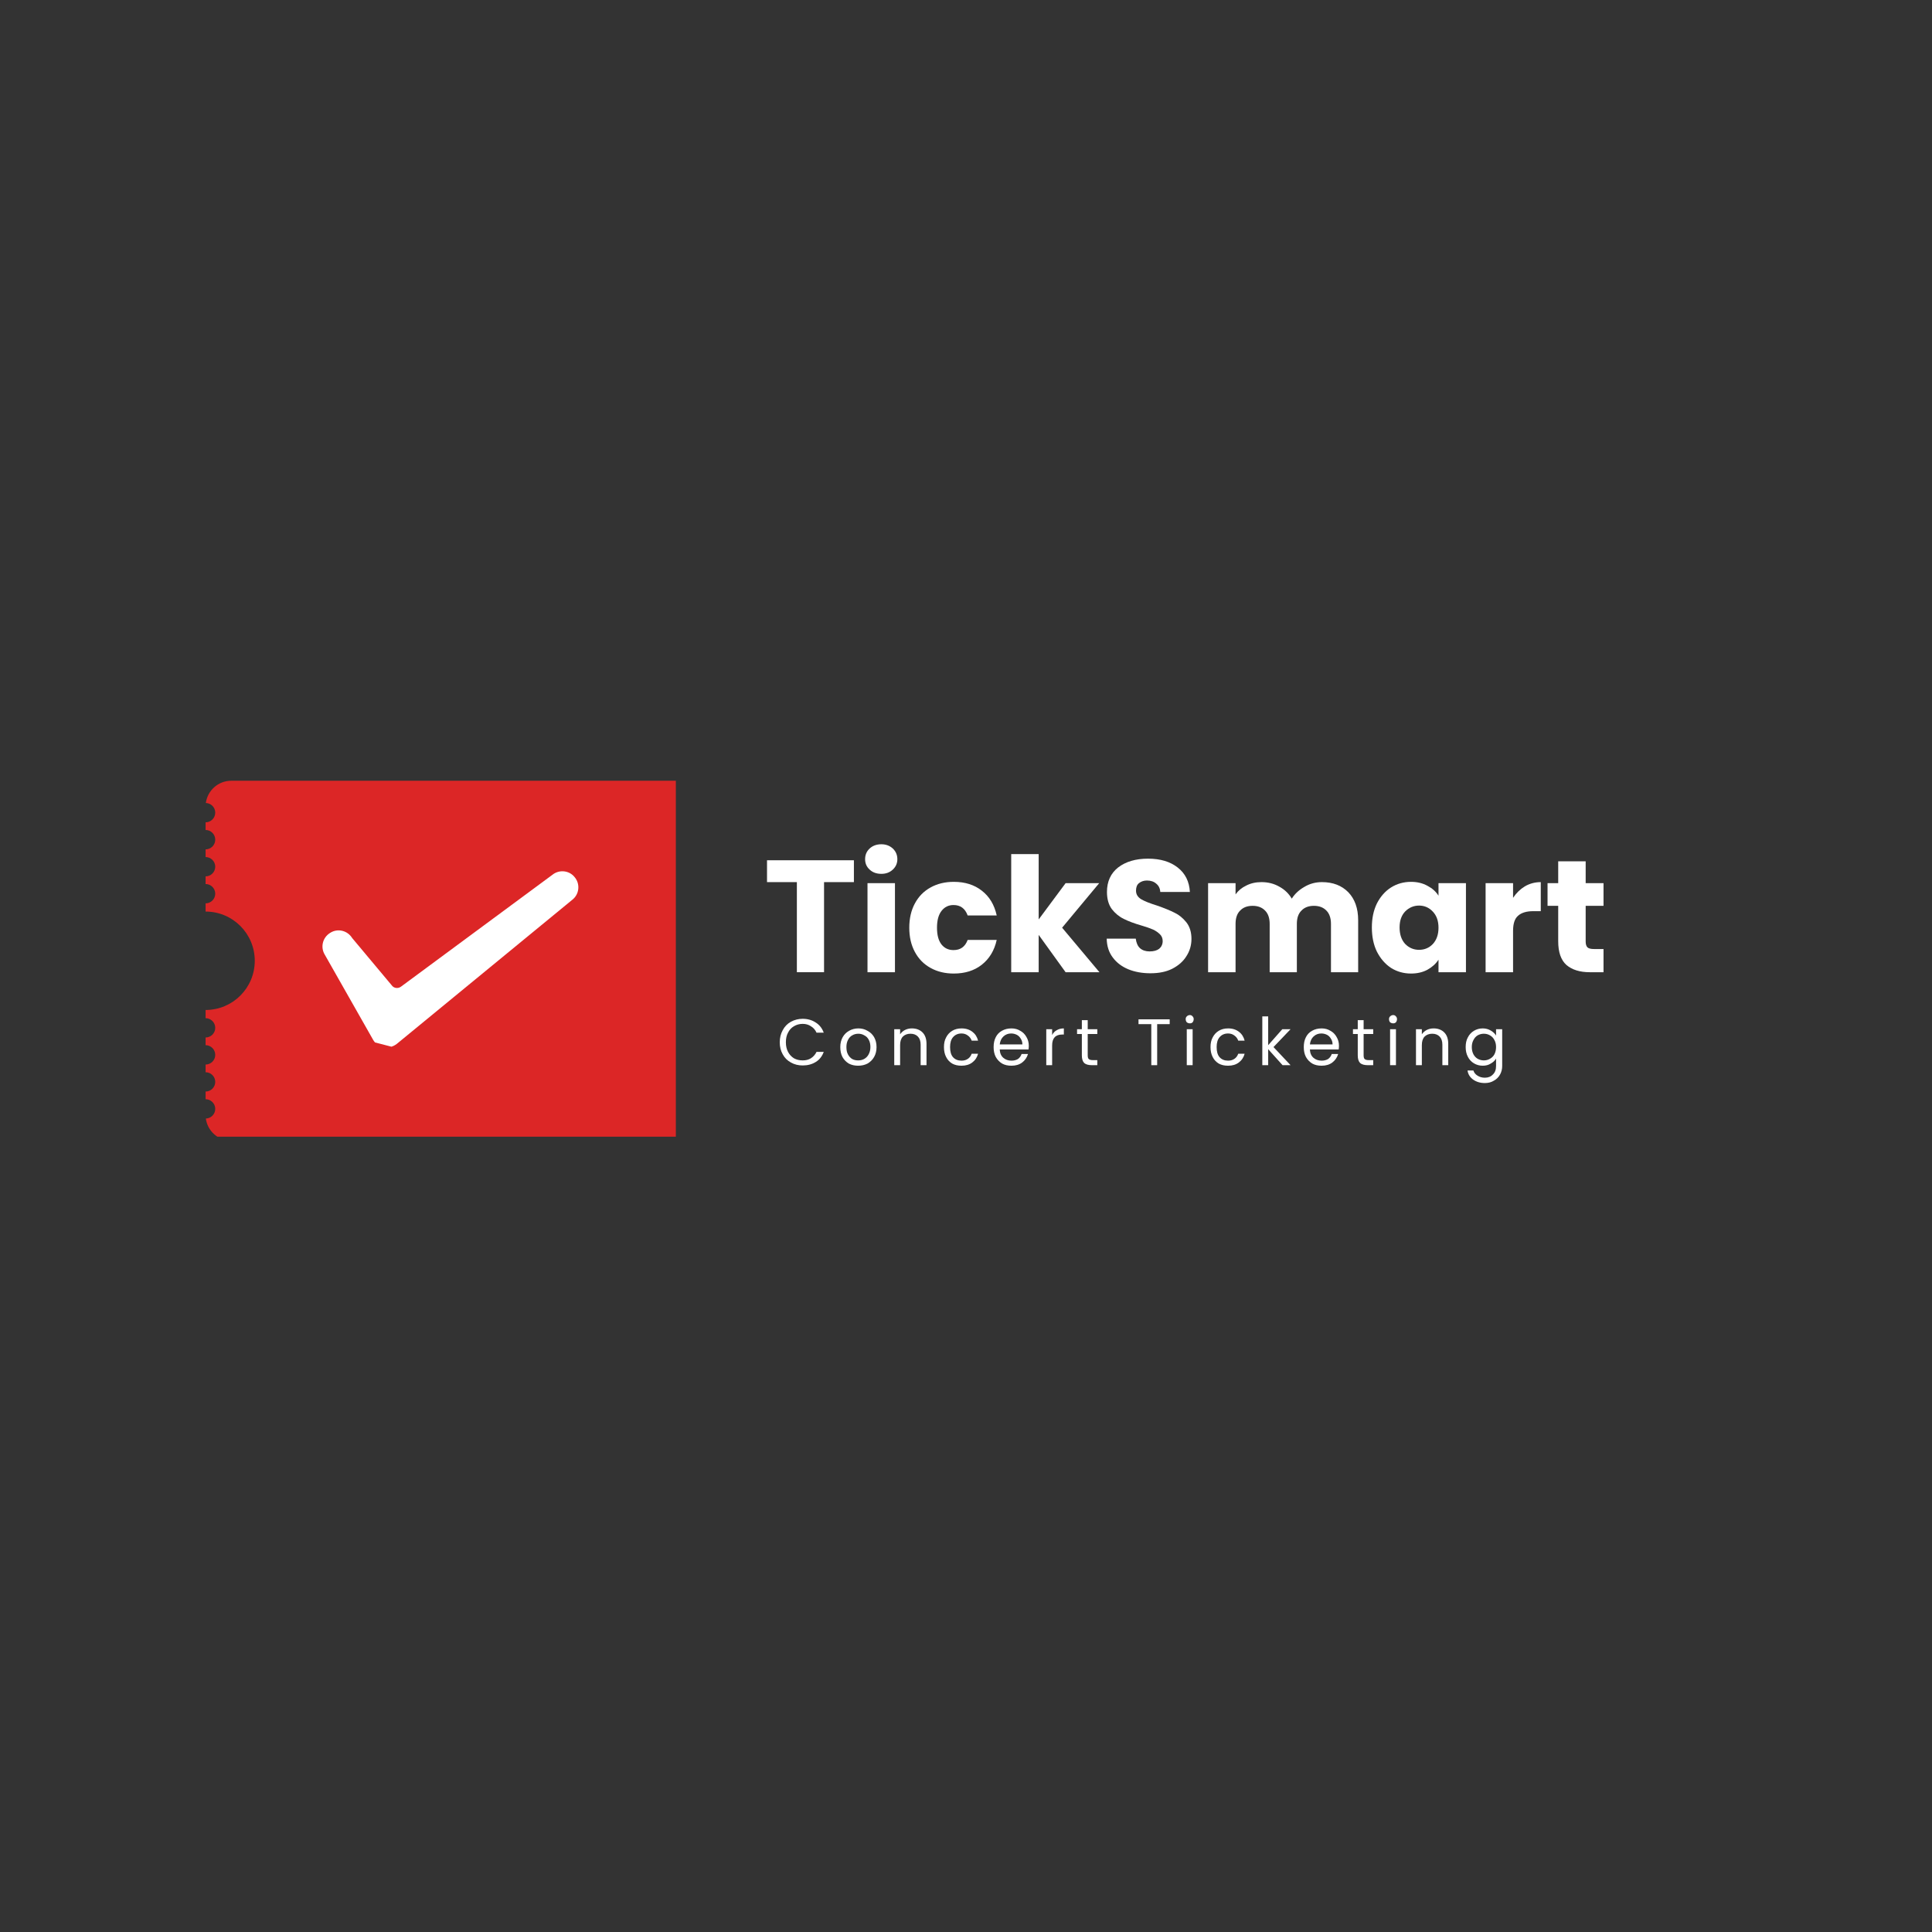 <svg xmlns="http://www.w3.org/2000/svg" xmlns:xlink="http://www.w3.org/1999/xlink" width="151" zoomAndPan="magnify" viewBox="0 0 113.25 113.25" height="151" preserveAspectRatio="xMidYMid meet" version="1.0"><rect x="0" y="0" width="113.25" height="113.25" fill="#333333" stroke="none"/><defs><g/><clipPath id="8599837845"><path d="M 12.051 45.766 L 39.617 45.766 L 39.617 66.629 L 12.051 66.629 Z M 12.051 45.766 " clip-rule="nonzero"/></clipPath><clipPath id="1b7c35034c"><path d="M 18 51 L 34 51 L 34 62 L 18 62 Z M 18 51 " clip-rule="nonzero"/></clipPath><clipPath id="eff2fbd147"><path d="M 20.785 47.707 L 34.488 51.266 L 31.305 63.523 L 17.602 59.969 Z M 20.785 47.707 " clip-rule="nonzero"/></clipPath><clipPath id="622d88fc0e"><path d="M 20.785 47.707 L 34.488 51.266 L 31.305 63.523 L 17.602 59.969 Z M 20.785 47.707 " clip-rule="nonzero"/></clipPath><clipPath id="f56ffa66ba"><path d="M 0.301 1 L 4 1 L 4 5 L 0.301 5 Z M 0.301 1 " clip-rule="nonzero"/></clipPath><clipPath id="1985dba255"><rect x="0" width="45" y="0" height="7"/></clipPath></defs><g clip-path="url(#8599837845)"><path fill="#dc2626" d="M 47.215 60.992 C 46.977 61.227 46.844 61.363 46.605 61.598 C 46.371 61.363 46.238 61.227 46 60.992 L 46 51.645 C 46.238 51.41 46.371 51.273 46.605 51.039 C 46.844 51.273 46.977 51.41 47.215 51.645 Z M 59.832 65 C 59.832 64.688 60.086 64.434 60.398 64.434 L 60.398 63.984 C 60.086 63.984 59.832 63.73 59.832 63.418 C 59.832 63.105 60.086 62.852 60.398 62.852 L 60.398 62.402 C 60.086 62.402 59.832 62.148 59.832 61.836 C 59.832 61.52 60.086 61.266 60.398 61.266 L 60.398 60.816 C 60.086 60.816 59.832 60.562 59.832 60.25 C 59.832 59.938 60.086 59.684 60.398 59.684 L 60.398 59.203 C 58.805 59.203 57.516 57.91 57.516 56.32 C 57.516 54.727 58.805 53.434 60.398 53.434 L 60.398 52.953 C 60.086 52.953 59.832 52.699 59.832 52.387 C 59.832 52.074 60.086 51.82 60.398 51.82 L 60.398 51.371 C 60.086 51.371 59.832 51.117 59.832 50.805 C 59.832 50.492 60.086 50.238 60.398 50.238 L 60.398 49.789 C 60.086 49.789 59.832 49.535 59.832 49.219 C 59.832 48.906 60.086 48.652 60.398 48.652 L 60.398 48.203 C 60.086 48.203 59.832 47.949 59.832 47.637 C 59.832 47.328 60.078 47.078 60.383 47.07 C 60.285 46.336 59.656 45.766 58.895 45.766 L 49.492 45.766 C 49.492 47.359 48.199 48.652 46.605 48.652 C 45.016 48.652 43.723 47.359 43.723 45.766 L 13.555 45.766 C 12.793 45.766 12.164 46.336 12.066 47.07 C 12.371 47.078 12.617 47.328 12.617 47.637 C 12.617 47.949 12.363 48.203 12.051 48.203 L 12.051 48.652 C 12.363 48.652 12.617 48.906 12.617 49.219 C 12.617 49.535 12.363 49.789 12.051 49.789 L 12.051 50.238 C 12.363 50.238 12.617 50.492 12.617 50.805 C 12.617 51.117 12.363 51.371 12.051 51.371 L 12.051 51.82 C 12.363 51.82 12.617 52.074 12.617 52.387 C 12.617 52.699 12.363 52.953 12.051 52.953 L 12.051 53.434 C 13.645 53.434 14.934 54.727 14.934 56.32 C 14.934 57.91 13.645 59.203 12.051 59.203 L 12.051 59.684 C 12.363 59.684 12.617 59.938 12.617 60.25 C 12.617 60.562 12.363 60.816 12.051 60.816 L 12.051 61.266 C 12.363 61.266 12.617 61.52 12.617 61.836 C 12.617 62.148 12.363 62.402 12.051 62.402 L 12.051 62.852 C 12.363 62.852 12.617 63.105 12.617 63.418 C 12.617 63.73 12.363 63.984 12.051 63.984 L 12.051 64.434 C 12.363 64.434 12.617 64.688 12.617 65 C 12.617 65.309 12.371 65.559 12.066 65.566 C 12.164 66.301 12.793 66.871 13.555 66.871 L 43.723 66.871 C 43.723 65.277 45.016 63.988 46.605 63.988 C 48.199 63.988 49.492 65.277 49.492 66.871 L 58.895 66.871 C 59.656 66.871 60.285 66.301 60.383 65.566 C 60.078 65.559 59.832 65.309 59.832 65 " fill-opacity="1" fill-rule="nonzero"/></g><g clip-path="url(#1b7c35034c)"><g clip-path="url(#eff2fbd147)"><g clip-path="url(#622d88fc0e)"><path fill="#ffffff" d="M 22.434 61.375 C 22.199 61.312 22 61.168 21.879 60.965 L 19.047 55.977 C 18.77 55.539 18.902 54.961 19.352 54.684 C 19.789 54.402 20.367 54.539 20.645 54.988 L 22.953 57.746 C 23.078 57.934 23.336 57.969 23.516 57.828 L 32.383 51.277 C 32.781 50.957 33.379 51.016 33.695 51.43 C 34.02 51.828 33.957 52.426 33.543 52.746 L 23.254 61.195 C 23.039 61.359 22.77 61.43 22.512 61.379 C 22.48 61.387 22.465 61.383 22.434 61.375 Z M 22.434 61.375 " fill-opacity="1" fill-rule="nonzero"/></g></g></g><g fill="#ffffff" fill-opacity="1"><g transform="translate(44.742, 56.989)"><g><path d="M 5.312 -6.562 L 5.312 -5.281 L 3.562 -5.281 L 3.562 0 L 1.969 0 L 1.969 -5.281 L 0.219 -5.281 L 0.219 -6.562 Z M 5.312 -6.562 "/></g></g></g><g fill="#ffffff" fill-opacity="1"><g transform="translate(50.273, 56.989)"><g><path d="M 1.391 -5.766 C 1.109 -5.766 0.879 -5.848 0.703 -6.016 C 0.523 -6.18 0.438 -6.383 0.438 -6.625 C 0.438 -6.875 0.523 -7.082 0.703 -7.25 C 0.879 -7.414 1.109 -7.5 1.391 -7.5 C 1.66 -7.5 1.883 -7.414 2.062 -7.25 C 2.238 -7.082 2.328 -6.875 2.328 -6.625 C 2.328 -6.383 2.238 -6.18 2.062 -6.016 C 1.883 -5.848 1.66 -5.766 1.391 -5.766 Z M 2.188 -5.219 L 2.188 0 L 0.578 0 L 0.578 -5.219 Z M 2.188 -5.219 "/></g></g></g><g fill="#ffffff" fill-opacity="1"><g transform="translate(53.034, 56.989)"><g><path d="M 0.266 -2.609 C 0.266 -3.148 0.375 -3.625 0.594 -4.031 C 0.812 -4.438 1.117 -4.75 1.516 -4.969 C 1.91 -5.188 2.363 -5.297 2.875 -5.297 C 3.531 -5.297 4.078 -5.125 4.516 -4.781 C 4.961 -4.438 5.254 -3.953 5.391 -3.328 L 3.688 -3.328 C 3.539 -3.734 3.266 -3.938 2.859 -3.938 C 2.566 -3.938 2.332 -3.82 2.156 -3.594 C 1.977 -3.363 1.891 -3.035 1.891 -2.609 C 1.891 -2.18 1.977 -1.852 2.156 -1.625 C 2.332 -1.406 2.566 -1.297 2.859 -1.297 C 3.266 -1.297 3.539 -1.492 3.688 -1.891 L 5.391 -1.891 C 5.254 -1.273 4.961 -0.789 4.516 -0.438 C 4.078 -0.094 3.531 0.078 2.875 0.078 C 2.363 0.078 1.91 -0.031 1.516 -0.25 C 1.117 -0.469 0.812 -0.781 0.594 -1.188 C 0.375 -1.594 0.266 -2.066 0.266 -2.609 Z M 0.266 -2.609 "/></g></g></g><g fill="#ffffff" fill-opacity="1"><g transform="translate(58.697, 56.989)"><g><path d="M 3.766 0 L 2.188 -2.188 L 2.188 0 L 0.578 0 L 0.578 -6.922 L 2.188 -6.922 L 2.188 -3.094 L 3.766 -5.219 L 5.734 -5.219 L 3.562 -2.609 L 5.75 0 Z M 3.766 0 "/></g></g></g><g fill="#ffffff" fill-opacity="1"><g transform="translate(64.482, 56.989)"><g><path d="M 2.953 0.062 C 2.473 0.062 2.039 -0.016 1.656 -0.172 C 1.281 -0.328 0.977 -0.555 0.75 -0.859 C 0.52 -1.16 0.398 -1.531 0.391 -1.969 L 2.094 -1.969 C 2.125 -1.719 2.207 -1.531 2.344 -1.406 C 2.488 -1.281 2.676 -1.219 2.906 -1.219 C 3.145 -1.219 3.332 -1.27 3.469 -1.375 C 3.602 -1.488 3.672 -1.641 3.672 -1.828 C 3.672 -1.992 3.613 -2.129 3.5 -2.234 C 3.395 -2.336 3.266 -2.426 3.109 -2.5 C 2.953 -2.57 2.727 -2.648 2.438 -2.734 C 2.008 -2.859 1.66 -2.988 1.391 -3.125 C 1.117 -3.258 0.883 -3.453 0.688 -3.703 C 0.5 -3.961 0.406 -4.297 0.406 -4.703 C 0.406 -5.316 0.625 -5.797 1.062 -6.141 C 1.508 -6.484 2.094 -6.656 2.812 -6.656 C 3.531 -6.656 4.109 -6.484 4.547 -6.141 C 4.992 -5.797 5.234 -5.316 5.266 -4.703 L 3.531 -4.703 C 3.52 -4.91 3.441 -5.07 3.297 -5.188 C 3.16 -5.312 2.977 -5.375 2.75 -5.375 C 2.562 -5.375 2.406 -5.32 2.281 -5.219 C 2.164 -5.125 2.109 -4.977 2.109 -4.781 C 2.109 -4.57 2.207 -4.406 2.406 -4.281 C 2.602 -4.164 2.914 -4.039 3.344 -3.906 C 3.77 -3.758 4.113 -3.617 4.375 -3.484 C 4.633 -3.359 4.863 -3.172 5.062 -2.922 C 5.258 -2.672 5.359 -2.348 5.359 -1.953 C 5.359 -1.578 5.258 -1.238 5.062 -0.938 C 4.875 -0.633 4.598 -0.391 4.234 -0.203 C 3.879 -0.023 3.453 0.062 2.953 0.062 Z M 2.953 0.062 "/></g></g></g><g fill="#ffffff" fill-opacity="1"><g transform="translate(70.238, 56.989)"><g><path d="M 7.25 -5.281 C 7.895 -5.281 8.41 -5.082 8.797 -4.688 C 9.18 -4.289 9.375 -3.742 9.375 -3.047 L 9.375 0 L 7.781 0 L 7.781 -2.828 C 7.781 -3.172 7.691 -3.43 7.516 -3.609 C 7.336 -3.797 7.094 -3.891 6.781 -3.891 C 6.469 -3.891 6.223 -3.797 6.047 -3.609 C 5.867 -3.43 5.781 -3.172 5.781 -2.828 L 5.781 0 L 4.188 0 L 4.188 -2.828 C 4.188 -3.172 4.098 -3.43 3.922 -3.609 C 3.742 -3.797 3.5 -3.891 3.188 -3.891 C 2.875 -3.891 2.629 -3.797 2.453 -3.609 C 2.273 -3.43 2.188 -3.172 2.188 -2.828 L 2.188 0 L 0.578 0 L 0.578 -5.219 L 2.188 -5.219 L 2.188 -4.562 C 2.344 -4.781 2.551 -4.953 2.812 -5.078 C 3.07 -5.211 3.367 -5.281 3.703 -5.281 C 4.098 -5.281 4.445 -5.191 4.75 -5.016 C 5.062 -4.848 5.305 -4.613 5.484 -4.312 C 5.66 -4.594 5.906 -4.82 6.219 -5 C 6.531 -5.188 6.875 -5.281 7.25 -5.281 Z M 7.25 -5.281 "/></g></g></g><g fill="#ffffff" fill-opacity="1"><g transform="translate(80.15, 56.989)"><g><path d="M 0.266 -2.625 C 0.266 -3.156 0.363 -3.625 0.562 -4.031 C 0.77 -4.438 1.047 -4.75 1.391 -4.969 C 1.742 -5.188 2.133 -5.297 2.562 -5.297 C 2.926 -5.297 3.25 -5.219 3.531 -5.062 C 3.812 -4.914 4.023 -4.723 4.172 -4.484 L 4.172 -5.219 L 5.781 -5.219 L 5.781 0 L 4.172 0 L 4.172 -0.734 C 4.016 -0.492 3.797 -0.297 3.516 -0.141 C 3.242 0.004 2.926 0.078 2.562 0.078 C 2.133 0.078 1.742 -0.031 1.391 -0.25 C 1.047 -0.477 0.77 -0.797 0.562 -1.203 C 0.363 -1.609 0.266 -2.082 0.266 -2.625 Z M 4.172 -2.609 C 4.172 -3.004 4.062 -3.316 3.844 -3.547 C 3.625 -3.785 3.352 -3.906 3.031 -3.906 C 2.719 -3.906 2.445 -3.789 2.219 -3.562 C 2 -3.332 1.891 -3.02 1.891 -2.625 C 1.891 -2.219 2 -1.895 2.219 -1.656 C 2.445 -1.426 2.719 -1.312 3.031 -1.312 C 3.352 -1.312 3.625 -1.426 3.844 -1.656 C 4.062 -1.895 4.172 -2.211 4.172 -2.609 Z M 4.172 -2.609 "/></g></g></g><g fill="#ffffff" fill-opacity="1"><g transform="translate(86.505, 56.989)"><g><path d="M 2.188 -4.359 C 2.375 -4.641 2.602 -4.863 2.875 -5.031 C 3.156 -5.195 3.469 -5.281 3.812 -5.281 L 3.812 -3.578 L 3.375 -3.578 C 2.977 -3.578 2.68 -3.488 2.484 -3.312 C 2.285 -3.145 2.188 -2.848 2.188 -2.422 L 2.188 0 L 0.578 0 L 0.578 -5.219 L 2.188 -5.219 Z M 2.188 -4.359 "/></g></g></g><g fill="#ffffff" fill-opacity="1"><g transform="translate(90.511, 56.989)"><g><path d="M 3.484 -1.359 L 3.484 0 L 2.672 0 C 2.098 0 1.645 -0.141 1.312 -0.422 C 0.988 -0.711 0.828 -1.176 0.828 -1.812 L 0.828 -3.891 L 0.203 -3.891 L 0.203 -5.219 L 0.828 -5.219 L 0.828 -6.5 L 2.438 -6.5 L 2.438 -5.219 L 3.484 -5.219 L 3.484 -3.891 L 2.438 -3.891 L 2.438 -1.797 C 2.438 -1.641 2.473 -1.523 2.547 -1.453 C 2.617 -1.391 2.742 -1.359 2.922 -1.359 Z M 3.484 -1.359 "/></g></g></g><g transform="matrix(1, 0, 0, 1, 45, 58)"><g clip-path="url(#1985dba255)"><g clip-path="url(#f56ffa66ba)"><g fill="#ffffff" fill-opacity="1"><g transform="translate(0.536, 4.439)"><g><path d="M 0.172 -1.344 C 0.172 -1.602 0.227 -1.836 0.344 -2.047 C 0.457 -2.266 0.617 -2.43 0.828 -2.547 C 1.035 -2.66 1.266 -2.719 1.516 -2.719 C 1.805 -2.719 2.062 -2.645 2.281 -2.5 C 2.5 -2.363 2.656 -2.164 2.75 -1.906 L 2.328 -1.906 C 2.254 -2.07 2.145 -2.195 2 -2.281 C 1.863 -2.375 1.703 -2.422 1.516 -2.422 C 1.328 -2.422 1.156 -2.375 1 -2.281 C 0.852 -2.195 0.738 -2.07 0.656 -1.906 C 0.57 -1.75 0.531 -1.562 0.531 -1.344 C 0.531 -1.133 0.57 -0.945 0.656 -0.781 C 0.738 -0.625 0.852 -0.5 1 -0.406 C 1.156 -0.32 1.328 -0.281 1.516 -0.281 C 1.703 -0.281 1.863 -0.32 2 -0.406 C 2.145 -0.5 2.254 -0.625 2.328 -0.781 L 2.75 -0.781 C 2.656 -0.52 2.5 -0.32 2.281 -0.188 C 2.062 -0.051 1.805 0.016 1.516 0.016 C 1.266 0.016 1.035 -0.039 0.828 -0.156 C 0.617 -0.27 0.457 -0.43 0.344 -0.641 C 0.227 -0.848 0.172 -1.082 0.172 -1.344 Z M 0.172 -1.344 "/></g></g></g></g><g fill="#ffffff" fill-opacity="1"><g transform="translate(4.084, 4.439)"><g><path d="M 1.219 0.031 C 1.02 0.031 0.836 -0.008 0.672 -0.094 C 0.516 -0.188 0.391 -0.316 0.297 -0.484 C 0.211 -0.648 0.172 -0.844 0.172 -1.062 C 0.172 -1.281 0.219 -1.473 0.312 -1.641 C 0.406 -1.805 0.531 -1.93 0.688 -2.016 C 0.852 -2.109 1.035 -2.156 1.234 -2.156 C 1.43 -2.156 1.609 -2.109 1.766 -2.016 C 1.93 -1.93 2.062 -1.805 2.156 -1.641 C 2.25 -1.473 2.297 -1.281 2.297 -1.062 C 2.297 -0.844 2.25 -0.648 2.156 -0.484 C 2.062 -0.316 1.93 -0.188 1.766 -0.094 C 1.598 -0.008 1.414 0.031 1.219 0.031 Z M 1.219 -0.281 C 1.344 -0.281 1.457 -0.305 1.562 -0.359 C 1.676 -0.422 1.766 -0.508 1.828 -0.625 C 1.898 -0.75 1.938 -0.895 1.938 -1.062 C 1.938 -1.227 1.906 -1.367 1.844 -1.484 C 1.781 -1.609 1.691 -1.695 1.578 -1.75 C 1.473 -1.812 1.359 -1.844 1.234 -1.844 C 1.098 -1.844 0.977 -1.812 0.875 -1.75 C 0.77 -1.695 0.688 -1.609 0.625 -1.484 C 0.562 -1.367 0.531 -1.227 0.531 -1.062 C 0.531 -0.883 0.562 -0.738 0.625 -0.625 C 0.688 -0.508 0.77 -0.422 0.875 -0.359 C 0.977 -0.305 1.094 -0.281 1.219 -0.281 Z M 1.219 -0.281 "/></g></g></g><g fill="#ffffff" fill-opacity="1"><g transform="translate(7.122, 4.439)"><g><path d="M 1.328 -2.156 C 1.586 -2.156 1.797 -2.078 1.953 -1.922 C 2.109 -1.766 2.188 -1.539 2.188 -1.25 L 2.188 0 L 1.844 0 L 1.844 -1.203 C 1.844 -1.41 1.789 -1.566 1.688 -1.672 C 1.582 -1.785 1.438 -1.844 1.25 -1.844 C 1.062 -1.844 0.91 -1.785 0.797 -1.672 C 0.691 -1.555 0.641 -1.391 0.641 -1.172 L 0.641 0 L 0.297 0 L 0.297 -2.109 L 0.641 -2.109 L 0.641 -1.812 C 0.711 -1.914 0.805 -2 0.922 -2.062 C 1.047 -2.125 1.18 -2.156 1.328 -2.156 Z M 1.328 -2.156 "/></g></g></g><g fill="#ffffff" fill-opacity="1"><g transform="translate(10.161, 4.439)"><g><path d="M 0.172 -1.062 C 0.172 -1.281 0.211 -1.469 0.297 -1.625 C 0.379 -1.789 0.5 -1.922 0.656 -2.016 C 0.812 -2.109 0.992 -2.156 1.203 -2.156 C 1.461 -2.156 1.676 -2.086 1.844 -1.953 C 2.008 -1.828 2.117 -1.656 2.172 -1.438 L 1.797 -1.438 C 1.754 -1.562 1.68 -1.66 1.578 -1.734 C 1.473 -1.816 1.348 -1.859 1.203 -1.859 C 0.992 -1.859 0.828 -1.785 0.703 -1.641 C 0.586 -1.504 0.531 -1.312 0.531 -1.062 C 0.531 -0.801 0.586 -0.602 0.703 -0.469 C 0.828 -0.332 0.992 -0.266 1.203 -0.266 C 1.348 -0.266 1.473 -0.301 1.578 -0.375 C 1.68 -0.445 1.754 -0.547 1.797 -0.672 L 2.172 -0.672 C 2.117 -0.461 2.004 -0.289 1.828 -0.156 C 1.66 -0.031 1.453 0.031 1.203 0.031 C 0.992 0.031 0.812 -0.008 0.656 -0.094 C 0.5 -0.188 0.379 -0.316 0.297 -0.484 C 0.211 -0.648 0.172 -0.844 0.172 -1.062 Z M 0.172 -1.062 "/></g></g></g><g fill="#ffffff" fill-opacity="1"><g transform="translate(13.072, 4.439)"><g><path d="M 2.234 -1.141 C 2.234 -1.066 2.227 -0.992 2.219 -0.922 L 0.531 -0.922 C 0.539 -0.711 0.609 -0.551 0.734 -0.438 C 0.867 -0.32 1.031 -0.266 1.219 -0.266 C 1.363 -0.266 1.488 -0.297 1.594 -0.359 C 1.695 -0.43 1.77 -0.531 1.812 -0.656 L 2.188 -0.656 C 2.125 -0.445 2.008 -0.281 1.844 -0.156 C 1.676 -0.031 1.469 0.031 1.219 0.031 C 1.008 0.031 0.828 -0.008 0.672 -0.094 C 0.516 -0.188 0.391 -0.316 0.297 -0.484 C 0.211 -0.648 0.172 -0.844 0.172 -1.062 C 0.172 -1.281 0.211 -1.473 0.297 -1.641 C 0.379 -1.805 0.5 -1.93 0.656 -2.016 C 0.82 -2.109 1.008 -2.156 1.219 -2.156 C 1.414 -2.156 1.586 -2.109 1.734 -2.016 C 1.891 -1.93 2.008 -1.812 2.094 -1.656 C 2.188 -1.5 2.234 -1.328 2.234 -1.141 Z M 1.859 -1.219 C 1.859 -1.344 1.828 -1.453 1.766 -1.547 C 1.711 -1.648 1.633 -1.727 1.531 -1.781 C 1.426 -1.832 1.316 -1.859 1.203 -1.859 C 1.023 -1.859 0.875 -1.801 0.75 -1.688 C 0.625 -1.57 0.551 -1.414 0.531 -1.219 Z M 1.859 -1.219 "/></g></g></g><g fill="#ffffff" fill-opacity="1"><g transform="translate(16.033, 4.439)"><g><path d="M 0.641 -1.766 C 0.703 -1.891 0.789 -1.984 0.906 -2.047 C 1.02 -2.117 1.16 -2.156 1.328 -2.156 L 1.328 -1.797 L 1.234 -1.797 C 0.836 -1.797 0.641 -1.582 0.641 -1.156 L 0.641 0 L 0.297 0 L 0.297 -2.109 L 0.641 -2.109 Z M 0.641 -1.766 "/></g></g></g><g fill="#ffffff" fill-opacity="1"><g transform="translate(18.041, 4.439)"><g><path d="M 0.719 -1.828 L 0.719 -0.578 C 0.719 -0.473 0.738 -0.398 0.781 -0.359 C 0.832 -0.316 0.91 -0.297 1.016 -0.297 L 1.281 -0.297 L 1.281 0 L 0.969 0 C 0.77 0 0.617 -0.039 0.516 -0.125 C 0.422 -0.219 0.375 -0.367 0.375 -0.578 L 0.375 -1.828 L 0.094 -1.828 L 0.094 -2.109 L 0.375 -2.109 L 0.375 -2.641 L 0.719 -2.641 L 0.719 -2.109 L 1.281 -2.109 L 1.281 -1.828 Z M 0.719 -1.828 "/></g></g></g><g fill="#ffffff" fill-opacity="1"><g transform="translate(20.014, 4.439)"><g/></g></g><g fill="#ffffff" fill-opacity="1"><g transform="translate(21.612, 4.439)"><g><path d="M 1.953 -2.688 L 1.953 -2.406 L 1.219 -2.406 L 1.219 0 L 0.875 0 L 0.875 -2.406 L 0.125 -2.406 L 0.125 -2.688 Z M 1.953 -2.688 "/></g></g></g><g fill="#ffffff" fill-opacity="1"><g transform="translate(24.269, 4.439)"><g><path d="M 0.484 -2.453 C 0.41 -2.453 0.348 -2.473 0.297 -2.516 C 0.254 -2.566 0.234 -2.629 0.234 -2.703 C 0.234 -2.766 0.254 -2.816 0.297 -2.859 C 0.348 -2.91 0.41 -2.938 0.484 -2.938 C 0.547 -2.938 0.598 -2.91 0.641 -2.859 C 0.68 -2.816 0.703 -2.766 0.703 -2.703 C 0.703 -2.629 0.68 -2.566 0.641 -2.516 C 0.598 -2.473 0.547 -2.453 0.484 -2.453 Z M 0.641 -2.109 L 0.641 0 L 0.297 0 L 0.297 -2.109 Z M 0.641 -2.109 "/></g></g></g><g fill="#ffffff" fill-opacity="1"><g transform="translate(25.786, 4.439)"><g><path d="M 0.172 -1.062 C 0.172 -1.281 0.211 -1.469 0.297 -1.625 C 0.379 -1.789 0.5 -1.922 0.656 -2.016 C 0.812 -2.109 0.992 -2.156 1.203 -2.156 C 1.461 -2.156 1.676 -2.086 1.844 -1.953 C 2.008 -1.828 2.117 -1.656 2.172 -1.438 L 1.797 -1.438 C 1.754 -1.562 1.68 -1.66 1.578 -1.734 C 1.473 -1.816 1.348 -1.859 1.203 -1.859 C 0.992 -1.859 0.828 -1.785 0.703 -1.641 C 0.586 -1.504 0.531 -1.312 0.531 -1.062 C 0.531 -0.801 0.586 -0.602 0.703 -0.469 C 0.828 -0.332 0.992 -0.266 1.203 -0.266 C 1.348 -0.266 1.473 -0.301 1.578 -0.375 C 1.68 -0.445 1.754 -0.547 1.797 -0.672 L 2.172 -0.672 C 2.117 -0.461 2.004 -0.289 1.828 -0.156 C 1.66 -0.031 1.453 0.031 1.203 0.031 C 0.992 0.031 0.812 -0.008 0.656 -0.094 C 0.5 -0.188 0.379 -0.316 0.297 -0.484 C 0.211 -0.648 0.172 -0.844 0.172 -1.062 Z M 0.172 -1.062 "/></g></g></g><g fill="#ffffff" fill-opacity="1"><g transform="translate(28.697, 4.439)"><g><path d="M 1.484 0 L 0.641 -0.938 L 0.641 0 L 0.297 0 L 0.297 -2.859 L 0.641 -2.859 L 0.641 -1.172 L 1.469 -2.109 L 1.953 -2.109 L 0.953 -1.062 L 1.953 0 Z M 1.484 0 "/></g></g></g><g fill="#ffffff" fill-opacity="1"><g transform="translate(31.253, 4.439)"><g><path d="M 2.234 -1.141 C 2.234 -1.066 2.227 -0.992 2.219 -0.922 L 0.531 -0.922 C 0.539 -0.711 0.609 -0.551 0.734 -0.438 C 0.867 -0.32 1.031 -0.266 1.219 -0.266 C 1.363 -0.266 1.488 -0.297 1.594 -0.359 C 1.695 -0.43 1.77 -0.531 1.812 -0.656 L 2.188 -0.656 C 2.125 -0.445 2.008 -0.281 1.844 -0.156 C 1.676 -0.031 1.469 0.031 1.219 0.031 C 1.008 0.031 0.828 -0.008 0.672 -0.094 C 0.516 -0.188 0.391 -0.316 0.297 -0.484 C 0.211 -0.648 0.172 -0.844 0.172 -1.062 C 0.172 -1.281 0.211 -1.473 0.297 -1.641 C 0.379 -1.805 0.5 -1.93 0.656 -2.016 C 0.82 -2.109 1.008 -2.156 1.219 -2.156 C 1.414 -2.156 1.586 -2.109 1.734 -2.016 C 1.891 -1.93 2.008 -1.812 2.094 -1.656 C 2.188 -1.5 2.234 -1.328 2.234 -1.141 Z M 1.859 -1.219 C 1.859 -1.344 1.828 -1.453 1.766 -1.547 C 1.711 -1.648 1.633 -1.727 1.531 -1.781 C 1.426 -1.832 1.316 -1.859 1.203 -1.859 C 1.023 -1.859 0.875 -1.801 0.75 -1.688 C 0.625 -1.57 0.551 -1.414 0.531 -1.219 Z M 1.859 -1.219 "/></g></g></g><g fill="#ffffff" fill-opacity="1"><g transform="translate(34.214, 4.439)"><g><path d="M 0.719 -1.828 L 0.719 -0.578 C 0.719 -0.473 0.738 -0.398 0.781 -0.359 C 0.832 -0.316 0.91 -0.297 1.016 -0.297 L 1.281 -0.297 L 1.281 0 L 0.969 0 C 0.77 0 0.617 -0.039 0.516 -0.125 C 0.422 -0.219 0.375 -0.367 0.375 -0.578 L 0.375 -1.828 L 0.094 -1.828 L 0.094 -2.109 L 0.375 -2.109 L 0.375 -2.641 L 0.719 -2.641 L 0.719 -2.109 L 1.281 -2.109 L 1.281 -1.828 Z M 0.719 -1.828 "/></g></g></g><g fill="#ffffff" fill-opacity="1"><g transform="translate(36.187, 4.439)"><g><path d="M 0.484 -2.453 C 0.41 -2.453 0.348 -2.473 0.297 -2.516 C 0.254 -2.566 0.234 -2.629 0.234 -2.703 C 0.234 -2.766 0.254 -2.816 0.297 -2.859 C 0.348 -2.91 0.41 -2.938 0.484 -2.938 C 0.547 -2.938 0.598 -2.91 0.641 -2.859 C 0.68 -2.816 0.703 -2.766 0.703 -2.703 C 0.703 -2.629 0.68 -2.566 0.641 -2.516 C 0.598 -2.473 0.547 -2.453 0.484 -2.453 Z M 0.641 -2.109 L 0.641 0 L 0.297 0 L 0.297 -2.109 Z M 0.641 -2.109 "/></g></g></g><g fill="#ffffff" fill-opacity="1"><g transform="translate(37.705, 4.439)"><g><path d="M 1.328 -2.156 C 1.586 -2.156 1.797 -2.078 1.953 -1.922 C 2.109 -1.766 2.188 -1.539 2.188 -1.25 L 2.188 0 L 1.844 0 L 1.844 -1.203 C 1.844 -1.41 1.789 -1.566 1.688 -1.672 C 1.582 -1.785 1.438 -1.844 1.25 -1.844 C 1.062 -1.844 0.91 -1.785 0.797 -1.672 C 0.691 -1.555 0.641 -1.391 0.641 -1.172 L 0.641 0 L 0.297 0 L 0.297 -2.109 L 0.641 -2.109 L 0.641 -1.812 C 0.711 -1.914 0.805 -2 0.922 -2.062 C 1.047 -2.125 1.18 -2.156 1.328 -2.156 Z M 1.328 -2.156 "/></g></g></g><g fill="#ffffff" fill-opacity="1"><g transform="translate(40.743, 4.439)"><g><path d="M 1.172 -2.156 C 1.348 -2.156 1.504 -2.113 1.641 -2.031 C 1.785 -1.945 1.891 -1.848 1.953 -1.734 L 1.953 -2.109 L 2.312 -2.109 L 2.312 0.047 C 2.312 0.234 2.27 0.398 2.188 0.547 C 2.102 0.703 1.984 0.82 1.828 0.906 C 1.68 1 1.504 1.047 1.297 1.047 C 1.023 1.047 0.797 0.977 0.609 0.844 C 0.422 0.707 0.312 0.531 0.281 0.312 L 0.625 0.312 C 0.664 0.438 0.742 0.535 0.859 0.609 C 0.984 0.691 1.129 0.734 1.297 0.734 C 1.492 0.734 1.648 0.672 1.766 0.547 C 1.891 0.43 1.953 0.266 1.953 0.047 L 1.953 -0.391 C 1.891 -0.273 1.785 -0.176 1.641 -0.094 C 1.504 -0.008 1.348 0.031 1.172 0.031 C 0.984 0.031 0.812 -0.016 0.656 -0.109 C 0.5 -0.203 0.379 -0.332 0.297 -0.5 C 0.211 -0.664 0.172 -0.852 0.172 -1.062 C 0.172 -1.281 0.211 -1.469 0.297 -1.625 C 0.379 -1.789 0.5 -1.922 0.656 -2.016 C 0.812 -2.109 0.984 -2.156 1.172 -2.156 Z M 1.953 -1.062 C 1.953 -1.219 1.922 -1.352 1.859 -1.469 C 1.797 -1.594 1.707 -1.688 1.594 -1.75 C 1.488 -1.812 1.367 -1.844 1.234 -1.844 C 1.109 -1.844 0.988 -1.812 0.875 -1.75 C 0.77 -1.688 0.688 -1.594 0.625 -1.469 C 0.562 -1.352 0.531 -1.219 0.531 -1.062 C 0.531 -0.906 0.562 -0.766 0.625 -0.641 C 0.688 -0.523 0.77 -0.438 0.875 -0.375 C 0.988 -0.312 1.109 -0.281 1.234 -0.281 C 1.367 -0.281 1.488 -0.312 1.594 -0.375 C 1.707 -0.438 1.797 -0.523 1.859 -0.641 C 1.922 -0.766 1.953 -0.906 1.953 -1.062 Z M 1.953 -1.062 "/></g></g></g></g></g></svg>